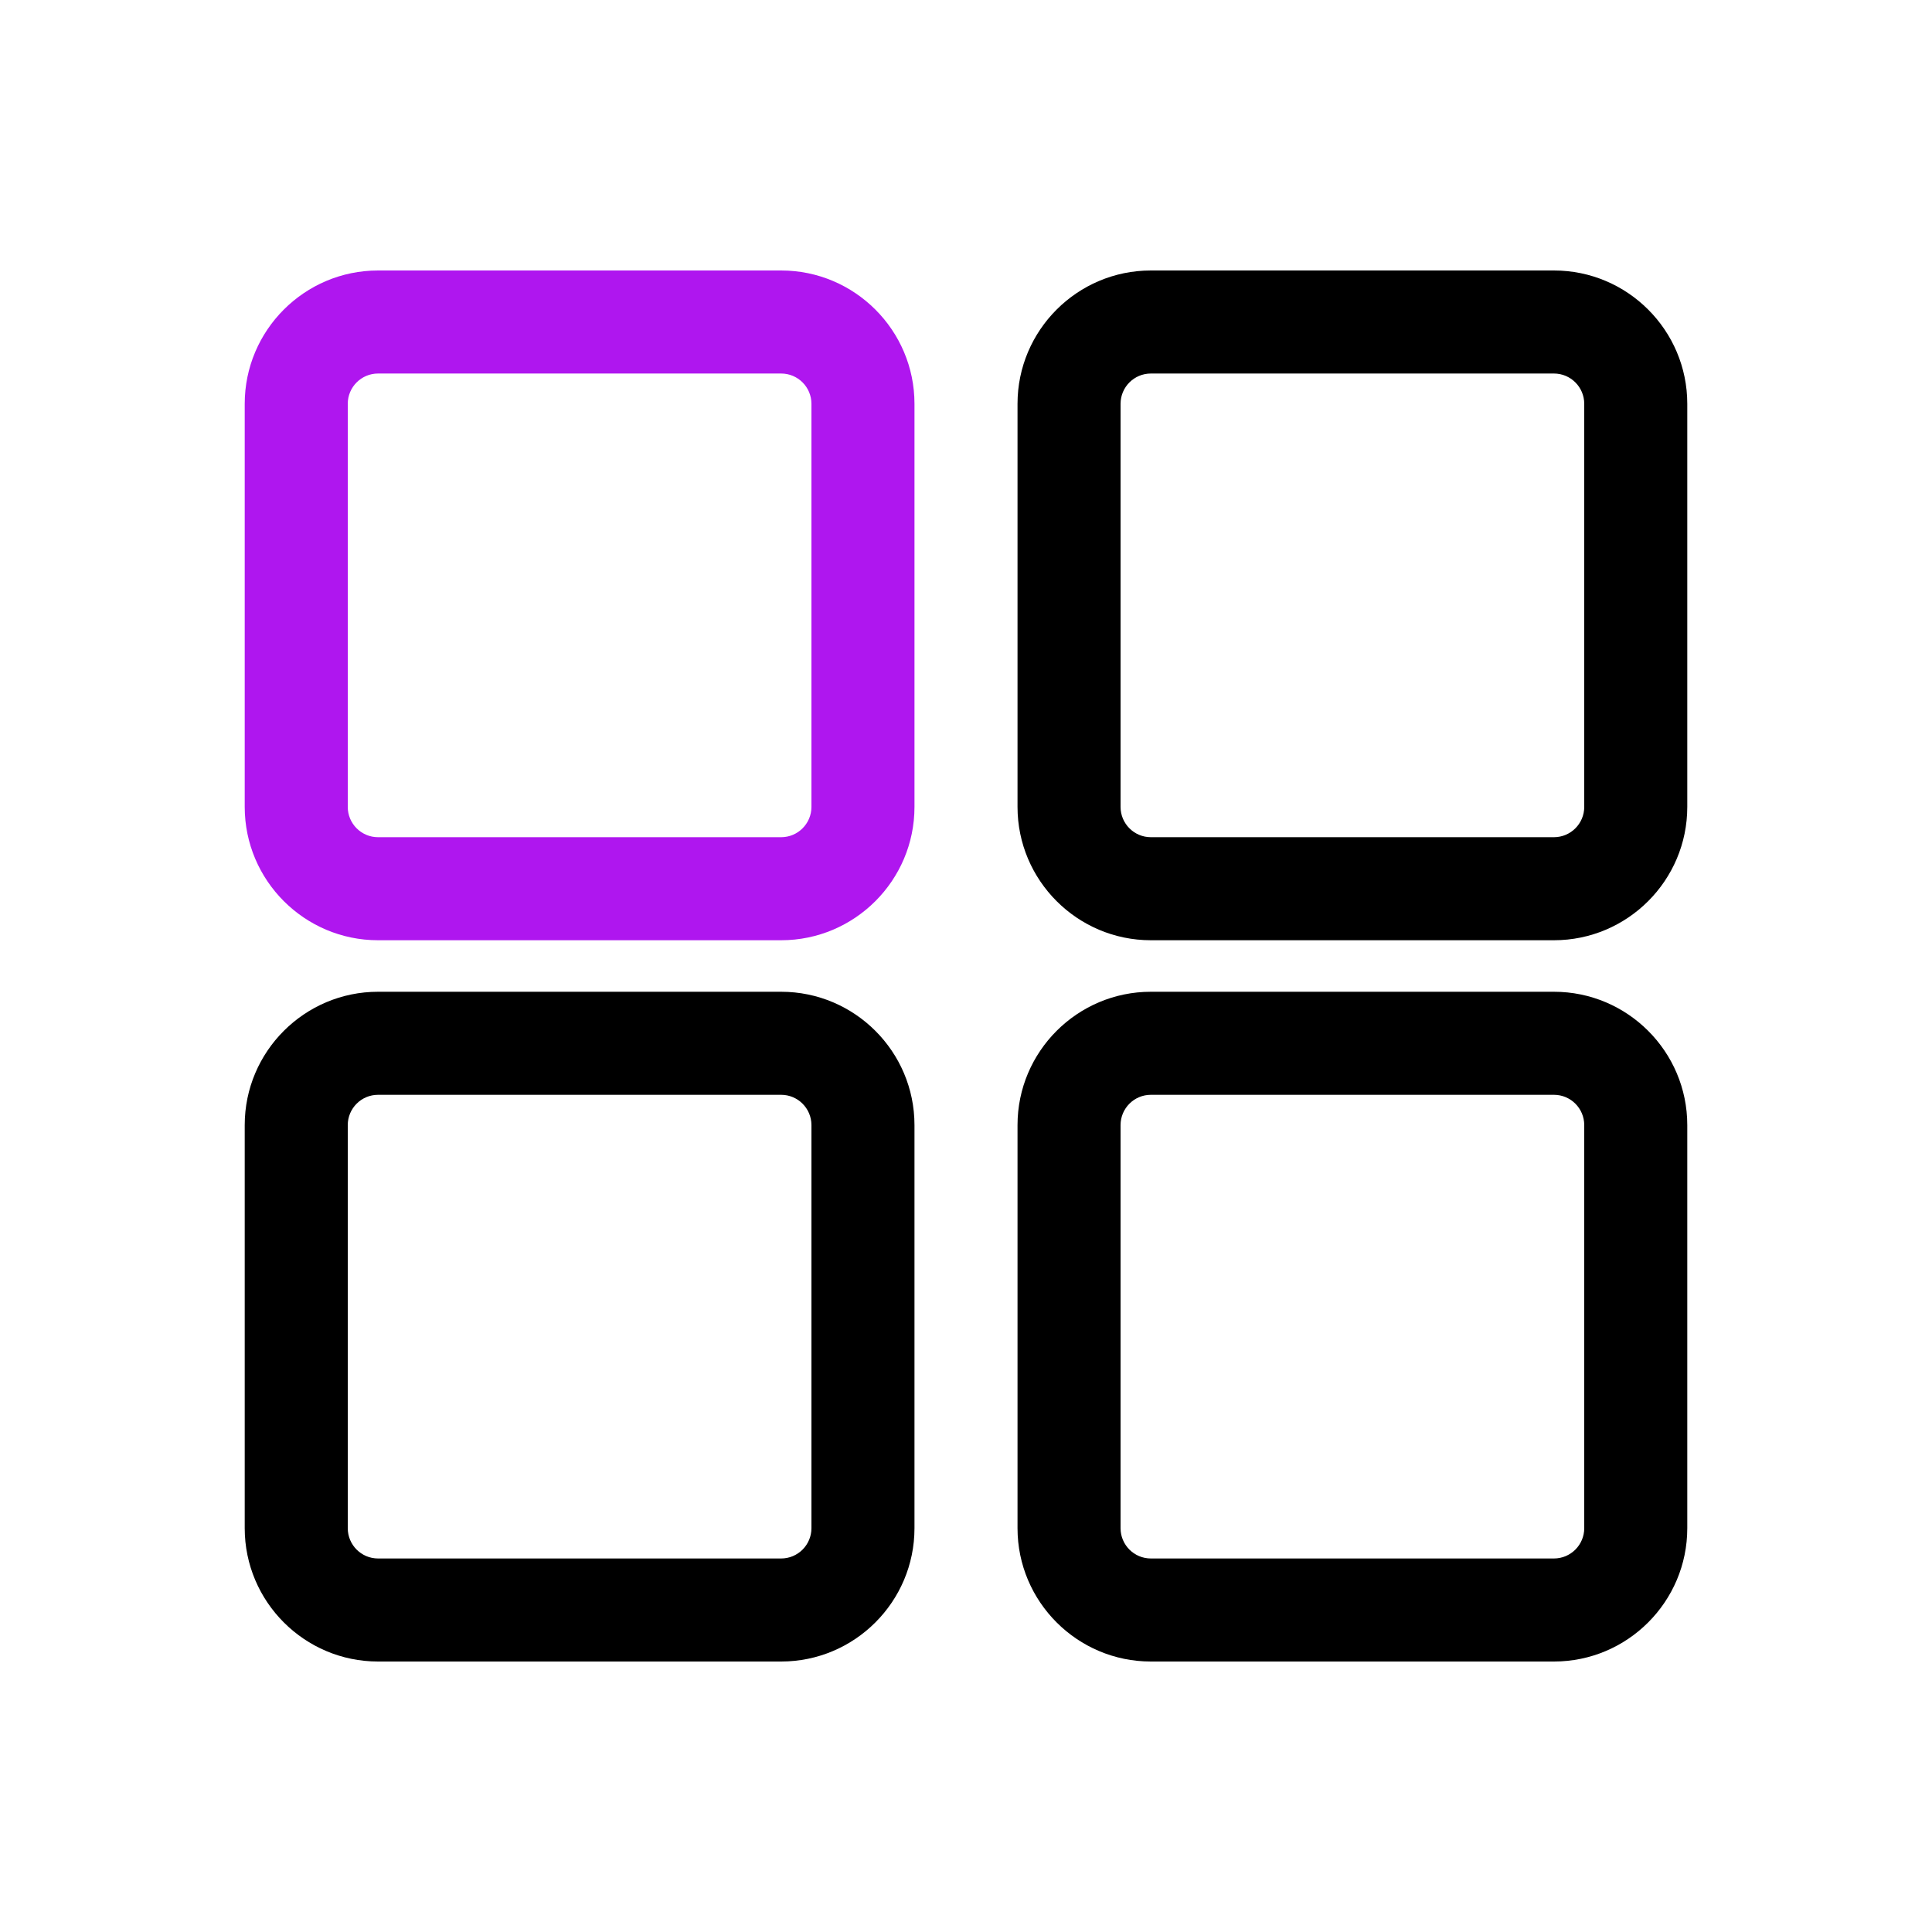 <svg id="view" enable-background="new 0 0 300 300" height="512" viewBox="0 0 300 300" width="512" xmlns="http://www.w3.org/2000/svg"><path d="m121.297 146h-62.594c-11.414 0-20.703-9.289-20.703-20.703v-62.594c0-11.414 9.289-20.703 20.703-20.703h62.594c11.414 0 20.703 9.289 20.703 20.703v62.594c0 11.414-9.289 20.703-20.703 20.703zm-62.594-88c-2.594 0-4.703 2.109-4.703 4.703v62.594c0 2.594 2.109 4.703 4.703 4.703h62.594c2.594 0 4.703-2.109 4.703-4.703v-62.594c0-2.594-2.109-4.703-4.703-4.703z" fill="#af16ef"/><path d="m241.297 146h-62.594c-11.414 0-20.703-9.289-20.703-20.703v-62.594c0-11.414 9.289-20.703 20.703-20.703h62.594c11.414 0 20.703 9.289 20.703 20.703v62.594c0 11.414-9.289 20.703-20.703 20.703zm-62.594-88c-2.594 0-4.703 2.109-4.703 4.703v62.594c0 2.594 2.109 4.703 4.703 4.703h62.594c2.594 0 4.703-2.109 4.703-4.703v-62.594c0-2.594-2.109-4.703-4.703-4.703z"/><path d="m121.297 258h-62.594c-11.414 0-20.703-9.289-20.703-20.703v-62.594c0-11.414 9.289-20.703 20.703-20.703h62.594c11.414 0 20.703 9.289 20.703 20.703v62.594c0 11.414-9.289 20.703-20.703 20.703zm-62.594-88c-2.594 0-4.703 2.109-4.703 4.703v62.594c0 2.594 2.109 4.703 4.703 4.703h62.594c2.594 0 4.703-2.109 4.703-4.703v-62.594c0-2.594-2.109-4.703-4.703-4.703z"/><path d="m241.297 258h-62.594c-11.414 0-20.703-9.289-20.703-20.703v-62.594c0-11.414 9.289-20.703 20.703-20.703h62.594c11.414 0 20.703 9.289 20.703 20.703v62.594c0 11.414-9.289 20.703-20.703 20.703zm-62.594-88c-2.594 0-4.703 2.109-4.703 4.703v62.594c0 2.594 2.109 4.703 4.703 4.703h62.594c2.594 0 4.703-2.109 4.703-4.703v-62.594c0-2.594-2.109-4.703-4.703-4.703z"/></svg>